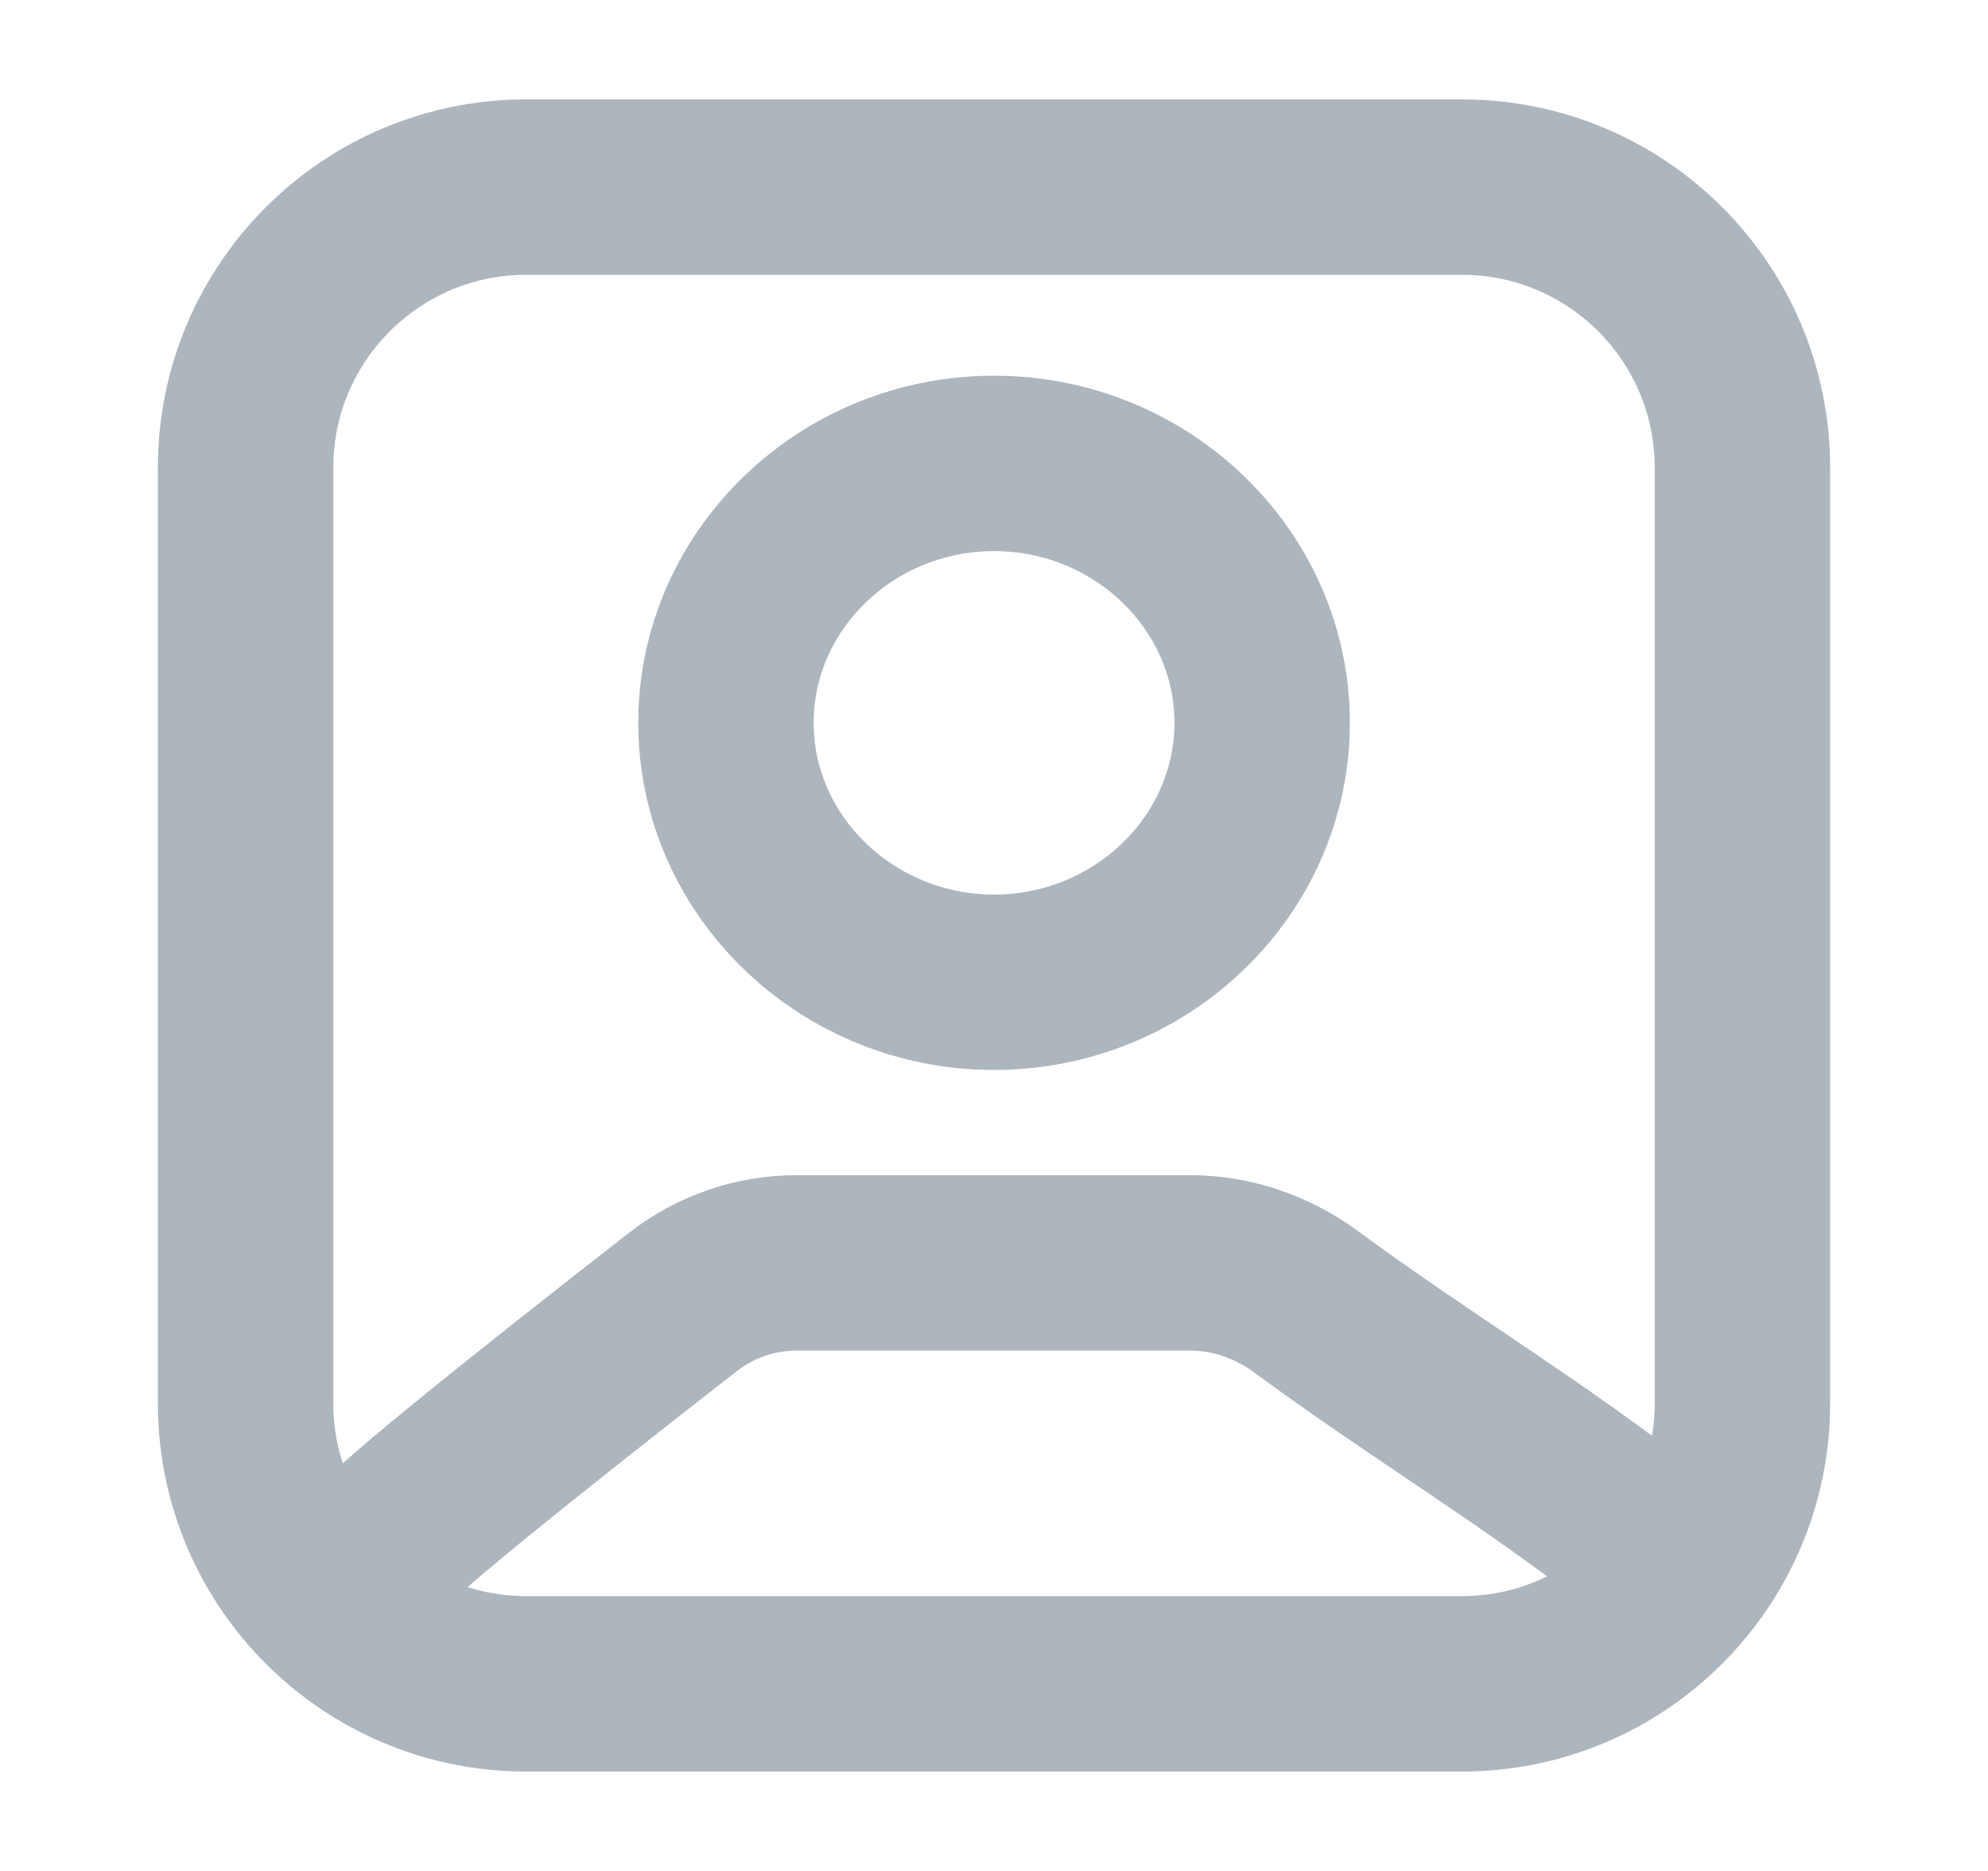 <svg width="17" height="16" viewBox="0 0 17 16" fill="none" xmlns="http://www.w3.org/2000/svg">
<path d="M3.3 13.2C3.53 12.943 5.072 11.732 5.839 11.135C6.118 10.917 6.46 10.8 6.814 10.8C7.67 10.8 9.319 10.8 10.179 10.8C10.537 10.8 10.883 10.922 11.171 11.134C12.161 11.864 13.089 12.407 14.1 13.2M4.5 14.4H12.5C13.826 14.4 14.9 13.325 14.9 12V4C14.9 2.674 13.826 1.6 12.5 1.6H4.5C3.175 1.6 2.1 2.674 2.1 4V12C2.1 13.325 3.175 14.4 4.5 14.4ZM10.793 6.181C10.793 4.96 9.762 3.963 8.5 3.963C7.239 3.963 6.208 4.96 6.208 6.181C6.208 7.402 7.239 8.4 8.5 8.4C9.762 8.4 10.793 7.402 10.793 6.181Z" stroke="#ADB6BD" stroke-width="1.5"/>
</svg>
